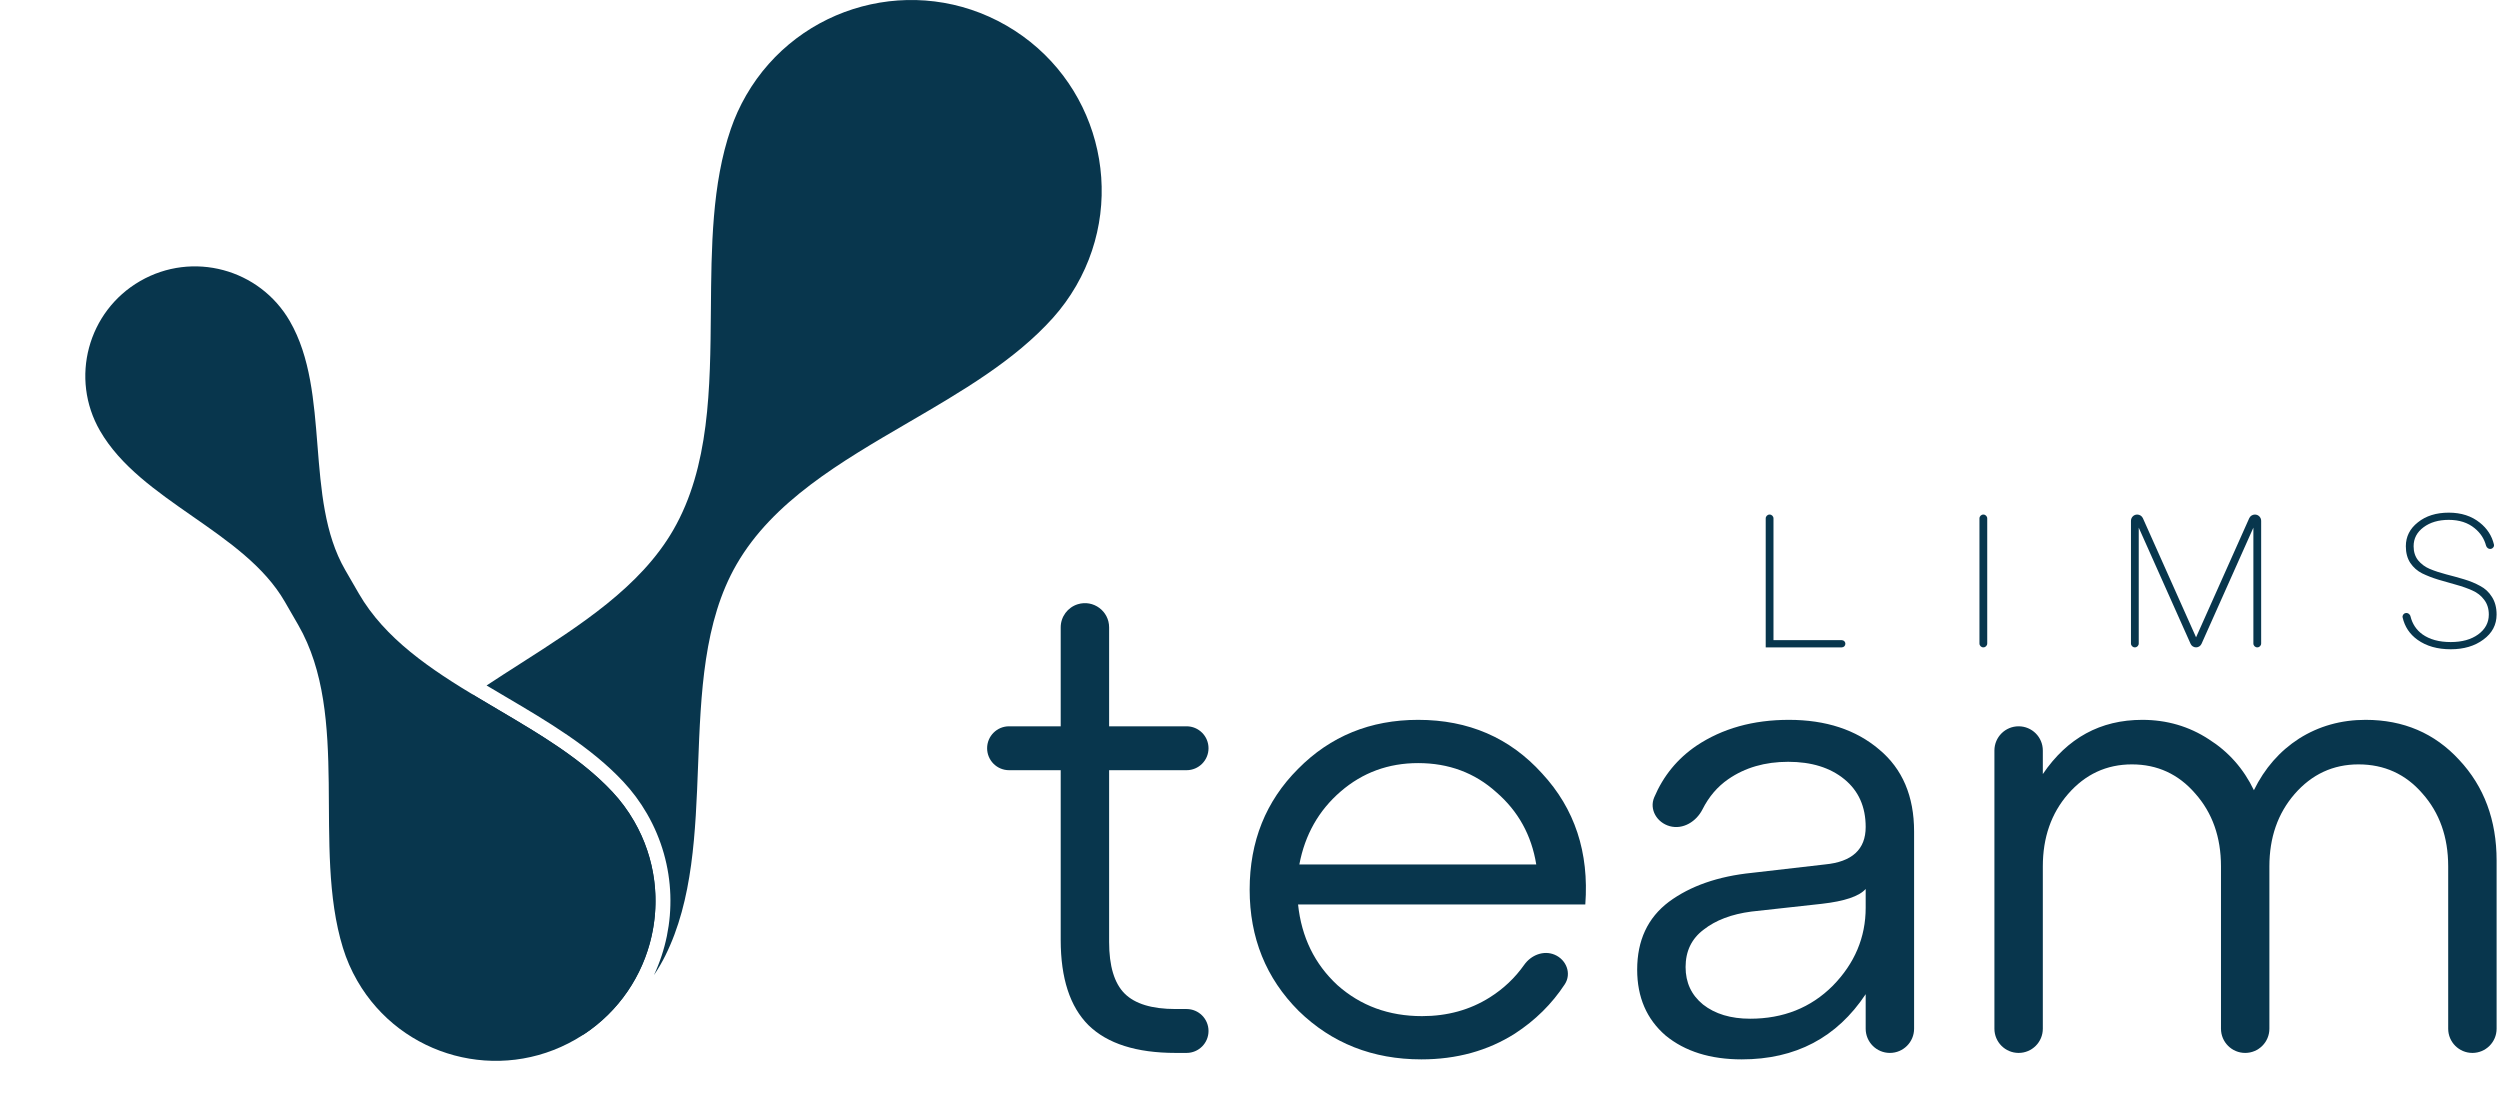 <svg width="732" height="328" viewBox="0 0 732 328" fill="none" xmlns="http://www.w3.org/2000/svg">
<path d="M310.574 225.513H295.454C291.905 225.513 289.028 222.636 289.028 219.087V219.087C289.028 215.538 291.905 212.661 295.454 212.661H310.574V183.692C310.574 180.578 312.607 177.829 315.584 176.916V176.916C320.14 175.519 324.749 178.926 324.749 183.692V212.661H347.429C350.978 212.661 353.855 215.538 353.855 219.087V219.087C353.855 222.636 350.978 225.513 347.429 225.513H324.749V275.787C324.749 282.843 326.261 287.883 329.285 290.907C332.309 293.931 337.286 295.443 344.216 295.443H347.429C350.978 295.443 353.855 298.32 353.855 301.869V301.869C353.855 305.418 350.978 308.295 347.429 308.295H344.216C332.75 308.295 324.245 305.586 318.701 300.168C313.283 294.75 310.574 286.434 310.574 275.22V225.513Z" fill="#08364d"/>
<path d="M415.227 210.771C429.969 210.771 442.065 216 451.515 226.458C461.091 236.79 465.312 249.579 464.178 264.825H380.073C381.081 274.401 384.924 282.276 391.602 288.45C398.406 294.498 406.659 297.522 416.361 297.522C423.795 297.522 430.41 295.695 436.206 292.041C440.235 289.501 443.594 286.322 446.284 282.503C448.3 279.64 451.972 278.18 455.198 279.541V279.541C458.648 280.996 460.219 285.07 458.166 288.201C454.406 293.935 449.543 298.743 443.577 302.625C435.639 307.665 426.504 310.185 416.172 310.185C401.934 310.185 389.964 305.46 380.262 296.01C370.686 286.434 365.898 274.59 365.898 260.478C365.898 246.366 370.623 234.585 380.073 225.135C389.523 215.559 401.241 210.771 415.227 210.771ZM415.227 223.434C406.533 223.434 398.973 226.206 392.547 231.75C386.121 237.294 382.089 244.413 380.451 253.107H449.814C448.428 244.539 444.522 237.483 438.096 231.939C431.796 226.269 424.173 223.434 415.227 223.434Z" fill="#08364d"/>
<path d="M523.78 210.771C534.616 210.771 543.436 213.669 550.24 219.465C557.044 225.135 560.446 233.136 560.446 243.468V301.208C560.446 305.122 557.272 308.295 553.358 308.295V308.295C549.444 308.295 546.271 305.122 546.271 301.208V291.096C537.829 303.822 525.733 310.185 509.983 310.185C500.785 310.185 493.351 307.854 487.681 303.192C482.137 298.404 479.365 291.978 479.365 283.914C479.365 275.346 482.452 268.731 488.626 264.069C494.926 259.407 503.053 256.572 513.007 255.564L534.364 253.107C542.302 252.351 546.271 248.697 546.271 242.145C546.271 236.223 544.192 231.561 540.034 228.159C535.876 224.757 530.395 223.056 523.591 223.056C516.787 223.056 510.928 224.757 506.014 228.159C502.863 230.34 500.36 233.273 498.504 236.956C496.691 240.555 492.798 242.97 488.911 241.905V241.905C485.17 240.88 482.842 237.029 484.357 233.458C487.026 227.167 491.157 222.125 496.753 218.331C504.313 213.291 513.322 210.771 523.78 210.771ZM512.44 298.278C522.142 298.278 530.206 295.065 536.632 288.639C543.058 282.087 546.271 274.464 546.271 265.77V260.289C544.381 262.431 540.097 263.88 533.419 264.636L512.818 266.904C507.022 267.66 502.36 269.424 498.832 272.196C495.304 274.842 493.54 278.496 493.54 283.158C493.54 287.694 495.241 291.348 498.643 294.12C502.171 296.892 506.77 298.278 512.44 298.278Z" fill="#08364d"/>
<path d="M692.639 210.771C703.727 210.771 712.862 214.677 720.044 222.489C727.352 230.301 731.006 240.129 731.006 251.973V301.208C731.006 305.122 727.833 308.295 723.919 308.295V308.295C720.005 308.295 716.831 305.122 716.831 301.208V253.674C716.831 245.106 714.311 237.987 709.271 232.317C704.357 226.647 698.12 223.812 690.56 223.812C683.126 223.812 676.889 226.71 671.849 232.506C666.935 238.176 664.478 245.232 664.478 253.674V301.208C664.478 305.122 661.305 308.295 657.391 308.295V308.295C653.477 308.295 650.303 305.122 650.303 301.208V253.674C650.303 245.106 647.783 237.987 642.743 232.317C637.829 226.647 631.655 223.812 624.221 223.812C616.787 223.812 610.55 226.71 605.51 232.506C600.596 238.176 598.139 245.232 598.139 253.674V301.208C598.139 305.122 594.966 308.295 591.052 308.295V308.295C587.138 308.295 583.964 305.122 583.964 301.208V219.749C583.964 215.834 587.138 212.661 591.052 212.661V212.661C594.966 212.661 598.139 215.834 598.139 219.749V226.647C605.321 216.063 615.023 210.771 627.245 210.771C634.427 210.771 640.916 212.661 646.712 216.441C652.508 220.095 656.918 225.072 659.942 231.372C663.092 224.946 667.502 219.906 673.172 216.252C678.968 212.598 685.457 210.771 692.639 210.771Z" fill="#08364d"/>
<path d="M540.327 188.494C540.327 189.077 539.855 189.55 539.272 189.55H517V151.799C517 151.17 517.509 150.661 518.138 150.661V150.661C518.766 150.661 519.276 151.17 519.276 151.799V187.439H539.272C539.855 187.439 540.327 187.911 540.327 188.494V188.494Z" fill="#08364d"/>
<path d="M581.861 188.412C581.861 189.04 581.352 189.55 580.723 189.55V189.55C580.095 189.55 579.585 189.04 579.585 188.412V151.799C579.585 151.17 580.095 150.661 580.723 150.661V150.661C581.352 150.661 581.861 151.17 581.861 151.799V188.412Z" fill="#08364d"/>
<path d="M660.238 150.661C661.248 150.661 662.067 151.48 662.067 152.49V188.412C662.067 189.04 661.557 189.55 660.929 189.55V189.55C660.3 189.55 659.791 189.04 659.791 188.412V154.494L644.608 188.511C644.326 189.143 643.699 189.55 643.007 189.55V189.55C642.314 189.55 641.687 189.143 641.405 188.511L626.222 154.494V188.412C626.222 189.04 625.713 189.55 625.084 189.55V189.55C624.456 189.55 623.946 189.04 623.946 188.412V152.49C623.946 151.48 624.765 150.661 625.775 150.661V150.661C626.497 150.661 627.151 151.085 627.446 151.744L643.007 186.605L658.568 151.744C658.862 151.085 659.516 150.661 660.238 150.661V150.661Z" fill="#08364d"/>
<path d="M703.489 180.794C703.353 180.195 703.764 179.624 704.367 179.506V179.506C705.019 179.379 705.637 179.829 705.794 180.473C706.334 182.677 707.491 184.424 709.266 185.716C711.39 187.235 714.159 187.994 717.573 187.994C720.873 187.994 723.547 187.253 725.595 185.772C727.681 184.253 728.724 182.309 728.724 179.939C728.724 178.235 728.269 176.79 727.359 175.605C726.486 174.42 725.329 173.513 723.888 172.883C722.485 172.253 720.91 171.698 719.166 171.216C717.421 170.735 715.676 170.235 713.931 169.716C712.224 169.198 710.65 168.587 709.209 167.883C707.805 167.179 706.649 166.161 705.738 164.827C704.866 163.494 704.43 161.864 704.43 159.939C704.43 157.124 705.605 154.79 707.957 152.939C710.309 151.05 713.324 150.105 717.004 150.105C720.645 150.105 723.679 151.087 726.107 153.05C728.238 154.741 729.609 156.86 730.22 159.407C730.365 160.009 729.952 160.588 729.344 160.706V160.706C728.696 160.833 728.081 160.39 727.912 159.752C727.375 157.728 726.261 156.031 724.571 154.661C722.598 153.031 720.076 152.216 717.004 152.216C714.007 152.216 711.542 152.939 709.607 154.383C707.673 155.827 706.705 157.679 706.705 159.939C706.705 161.568 707.142 162.939 708.014 164.05C708.924 165.161 710.081 166.013 711.485 166.605C712.926 167.198 714.5 167.716 716.207 168.161C717.952 168.605 719.697 169.087 721.441 169.605C723.186 170.124 724.76 170.772 726.164 171.55C727.605 172.29 728.762 173.364 729.634 174.772C730.545 176.179 731 177.902 731 179.939C731 182.939 729.71 185.383 727.131 187.272C724.59 189.161 721.404 190.105 717.573 190.105C713.666 190.105 710.423 189.179 707.843 187.327C705.559 185.687 704.108 183.509 703.489 180.794Z" fill="#08364d"/>
<path fill-rule="evenodd" clip-rule="evenodd" d="M208.146 90.795C207.961 113.785 207.776 136.749 197.124 155.198C187.523 171.829 169.951 183.063 152.369 194.304C149.052 196.425 145.735 198.545 142.471 200.703C144.304 201.8 146.168 202.899 148.048 204.007C160.202 211.169 173.032 218.73 182.519 228.894C185.126 231.688 187.457 234.816 189.445 238.259C198.123 253.29 198.305 270.896 191.48 285.513C192.13 284.55 192.751 283.557 193.341 282.535C193.858 281.639 194.344 280.734 194.799 279.82C202.895 263.568 203.649 243.8 204.402 224.044C205.204 203.006 206.005 181.983 215.673 165.237C226.308 146.818 246.105 135.28 265.924 123.729C281.527 114.637 297.143 105.536 308.313 93.063C310.845 90.235 313.125 87.106 315.098 83.689C330.503 57.006 321.361 22.888 294.679 7.483C267.997 -7.922 233.879 1.22 218.474 27.902C216.637 31.084 215.15 34.37 213.999 37.719C208.444 53.884 208.295 72.348 208.146 90.795ZM138.467 203.391C126.854 211.323 116.223 219.928 109.1 230.921C108.635 231.639 108.186 232.372 107.753 233.121C94.108 256.755 102.206 286.977 125.84 300.622C140.207 308.917 157.009 309.177 171.041 302.796C191.47 289.249 198.087 261.962 185.662 240.443C183.842 237.289 181.709 234.428 179.326 231.875C170.307 222.212 158.1 215.011 145.903 207.815L145.903 207.815C143.415 206.347 140.927 204.879 138.467 203.391Z" fill="#08364d"/>
<path fill-rule="evenodd" clip-rule="evenodd" d="M101.055 166.85C88.982 145.94 96.938 114.953 84.865 94.043C76.004 78.695 56.378 73.436 41.029 82.297C25.681 91.159 20.422 110.785 29.284 126.133C41.228 146.822 71.449 155.489 83.394 176.178L87.3 182.945C102.799 209.789 91.3 247.929 100.417 277.555C101.434 280.859 102.835 284.101 104.637 287.223C117.555 309.597 146.165 317.263 168.54 304.345C190.914 291.427 198.58 262.817 185.662 240.443C183.841 237.289 181.709 234.428 179.326 231.875C158.414 209.472 120.365 200.296 105.042 173.756L101.055 166.85Z" fill="#08364d"/>
</svg>
